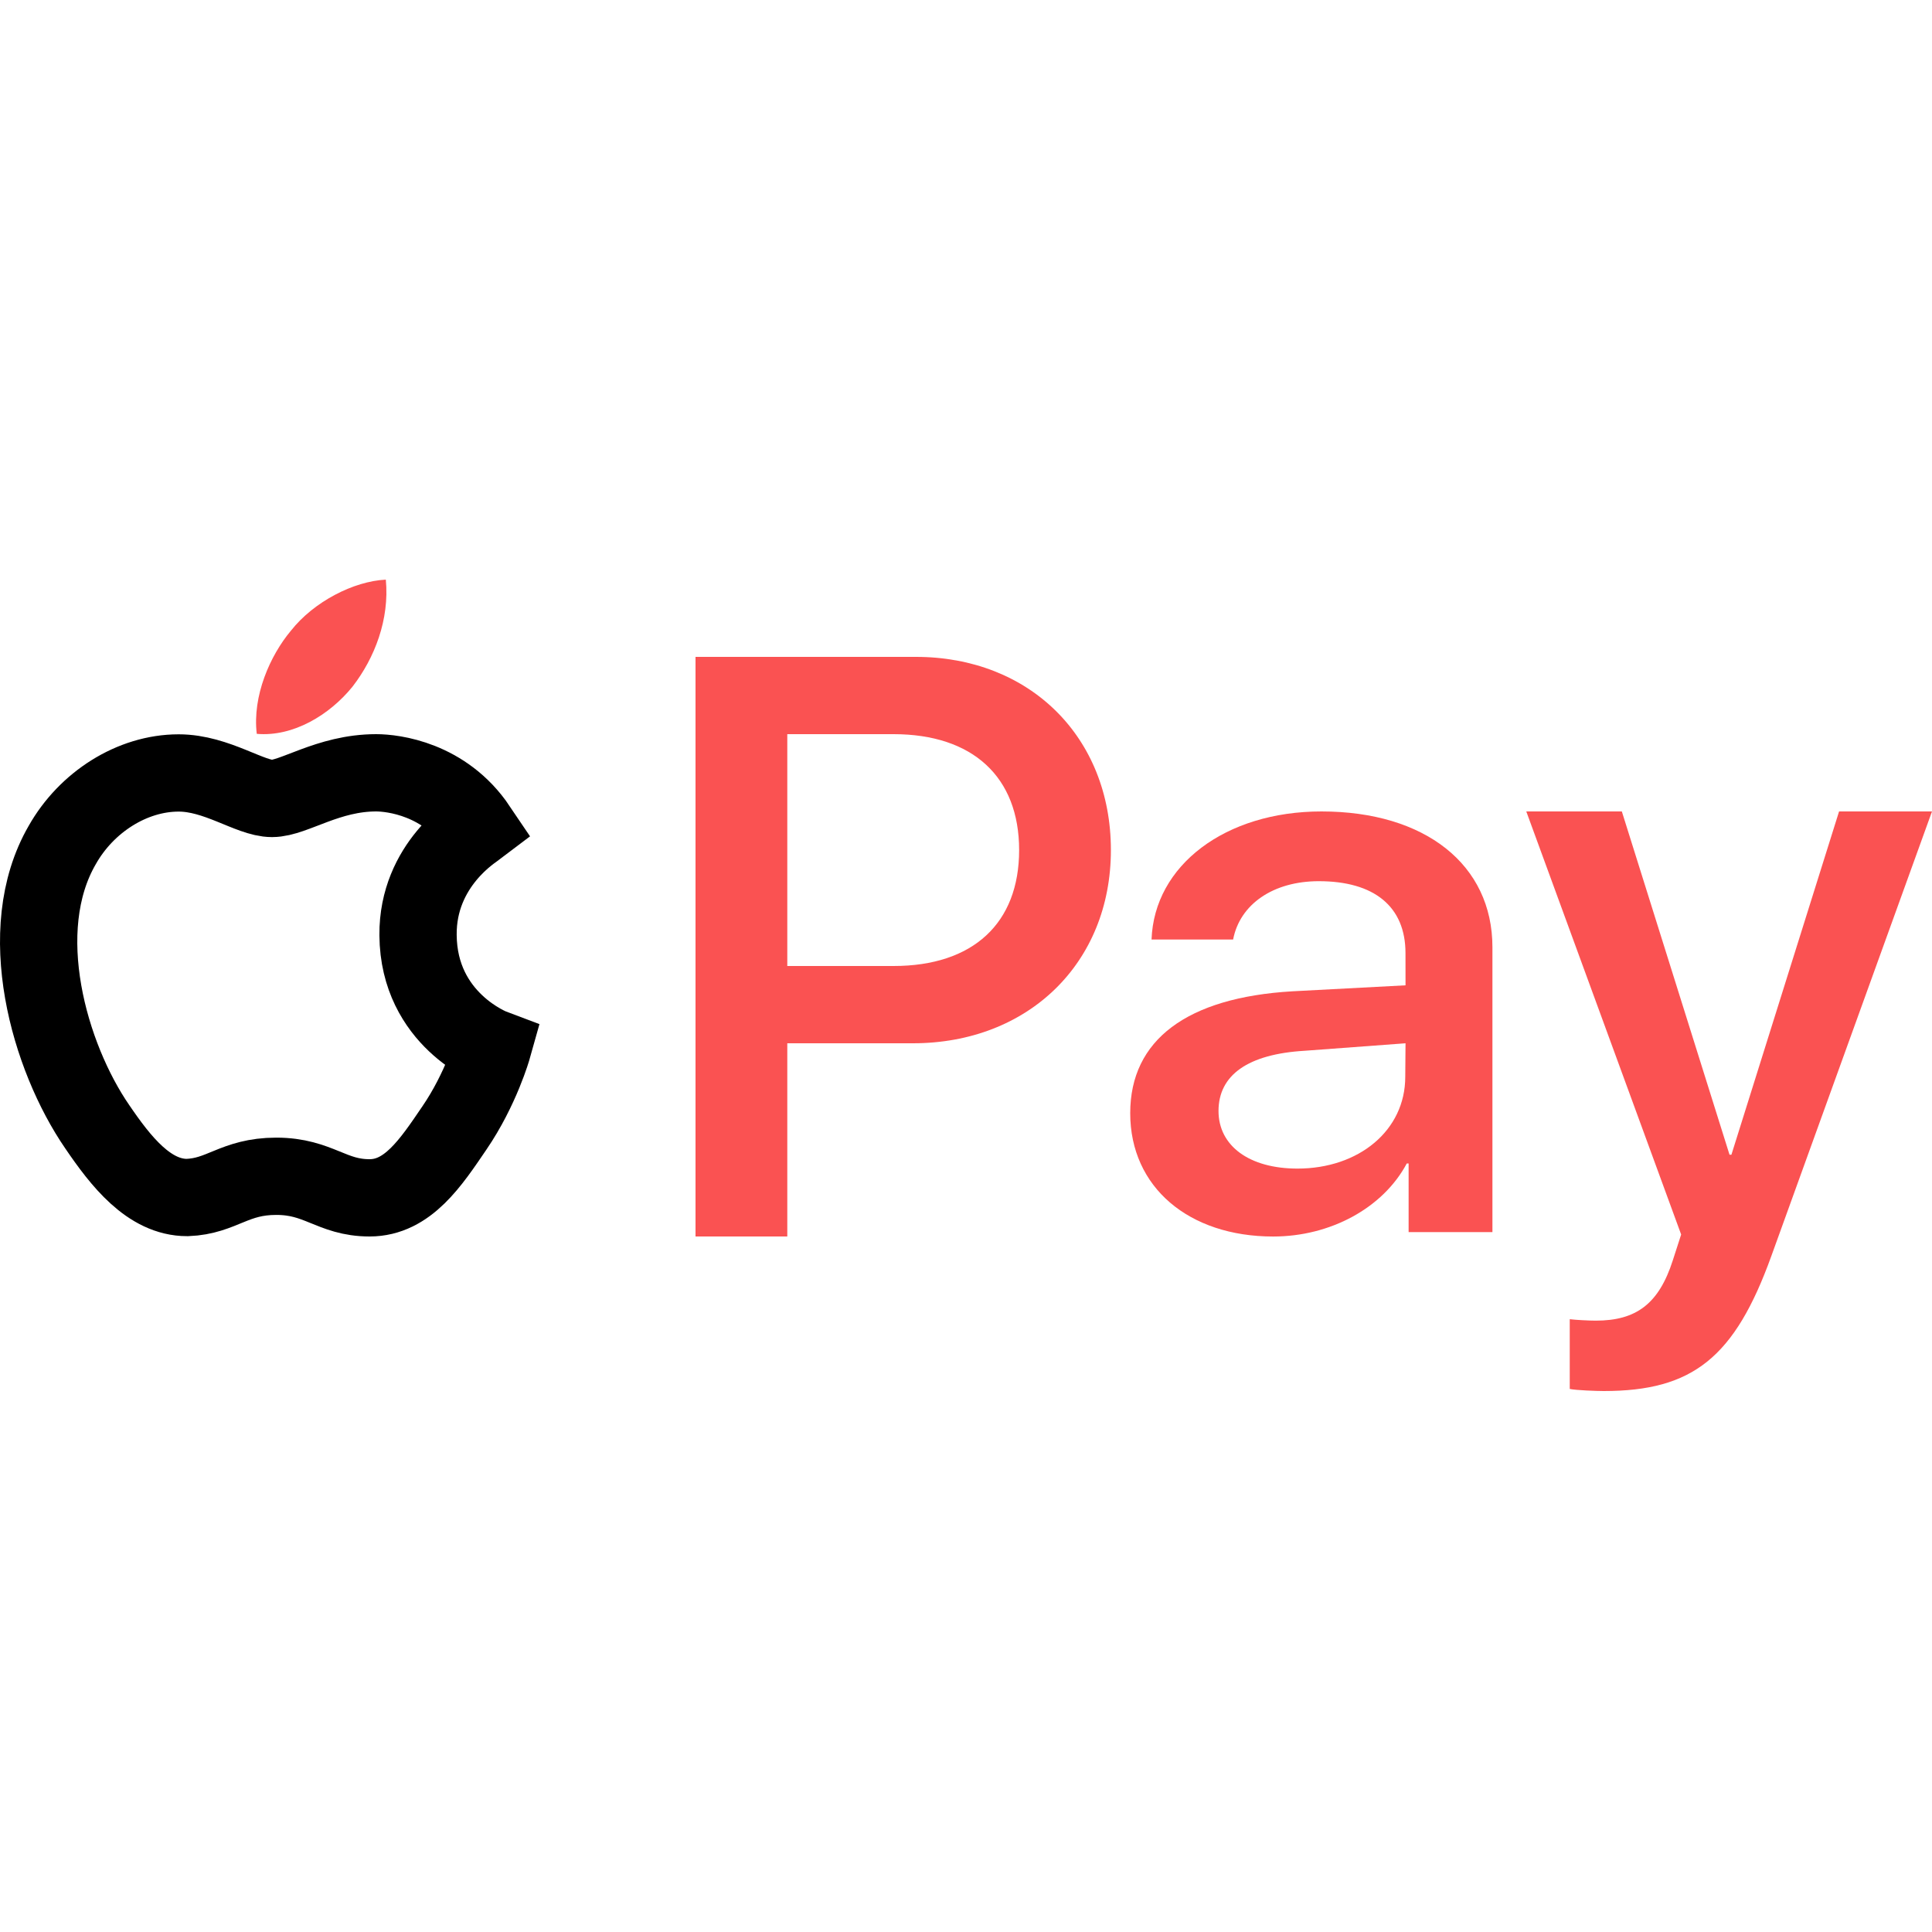 <?xml version="1.0" encoding="iso-8859-1"?><!-- Generator: Adobe Illustrator 21.1.0, SVG Export Plug-In . SVG Version: 6.00 Build 0)  --><svg fill="#FA5252" xmlns="http://www.w3.org/2000/svg" xmlns:xlink="http://www.w3.org/1999/xlink" viewBox="0 0 50 50" width="500px" height="500px"><path d="M9.12,17.774c-0.589,0.727-1.532,1.3-2.475,1.218C6.528,18.01,6.99,16.965,7.53,16.321c0.589-0.747,1.62-1.28,2.455-1.32C10.083,16.024,9.7,17.027,9.12,17.774"/><path style="fill:none;stroke:#000000;stroke-width:2;stroke-miterlimit:10;" d="M7.04,20.664c-0.572,0-1.428-0.66-2.416-0.66c-1.208,0-2.39,0.759-3.014,1.866c-1.281,2.213-0.333,5.488,0.906,7.289c0.607,0.892,1.34,1.833,2.328,1.833c0.906-0.034,1.213-0.55,2.306-0.55C8.252,30.442,8.577,31,9.565,31s1.587-0.915,2.194-1.807c0.692-1.012,0.991-2.076,0.991-2.076s-1.914-0.72-1.931-2.916c-0.017-1.835,1.475-2.727,1.543-2.779C11.508,20.154,10.168,20,9.734,20C8.489,20,7.604,20.664,7.04,20.664z"/><path d="M23.703,17H18v15h2.375v-5h3.25c2.983,0,5.125-2.075,5.125-5S26.647,17,23.703,17z M23.125,25h-2.75v-6h2.75c2.047,0,3.25,1.105,3.25,3C26.375,23.895,25.182,25,23.125,25z"/><path d="M34.199,21c-2.489,0-4.329,1.396-4.397,3.315h2.111c0.174-0.912,1.036-1.51,2.218-1.51c1.433,0,2.243,0.655,2.243,1.862l0.001,0.833l-2.931,0.155c-2.721,0.161-4.194,1.254-4.194,3.154c0,1.919,1.521,3.192,3.7,3.192c1.472,0,2.838-0.731,3.457-1.89h0.048v1.776h2.169v-7.371C38.625,22.377,36.882,21,34.199,21z M36.368,27.868c0,1.387-1.201,2.375-2.789,2.375c-1.249,0-2.044-0.589-2.044-1.491c0-0.931,0.765-1.472,2.228-1.558L36.375,27L36.368,27.868z"/><path d="M47.595,21l-2.786,8.884H44.76L41.973,21H39.5l4.008,10.949l-0.215,0.666c-0.362,1.129-0.948,1.563-1.994,1.563c-0.179,0-0.518-0.018-0.674-0.037v1.805C40.783,35.981,41.333,36,41.504,36c2.307,0,3.392-0.868,4.341-3.502L50,21H47.595z"/></svg>